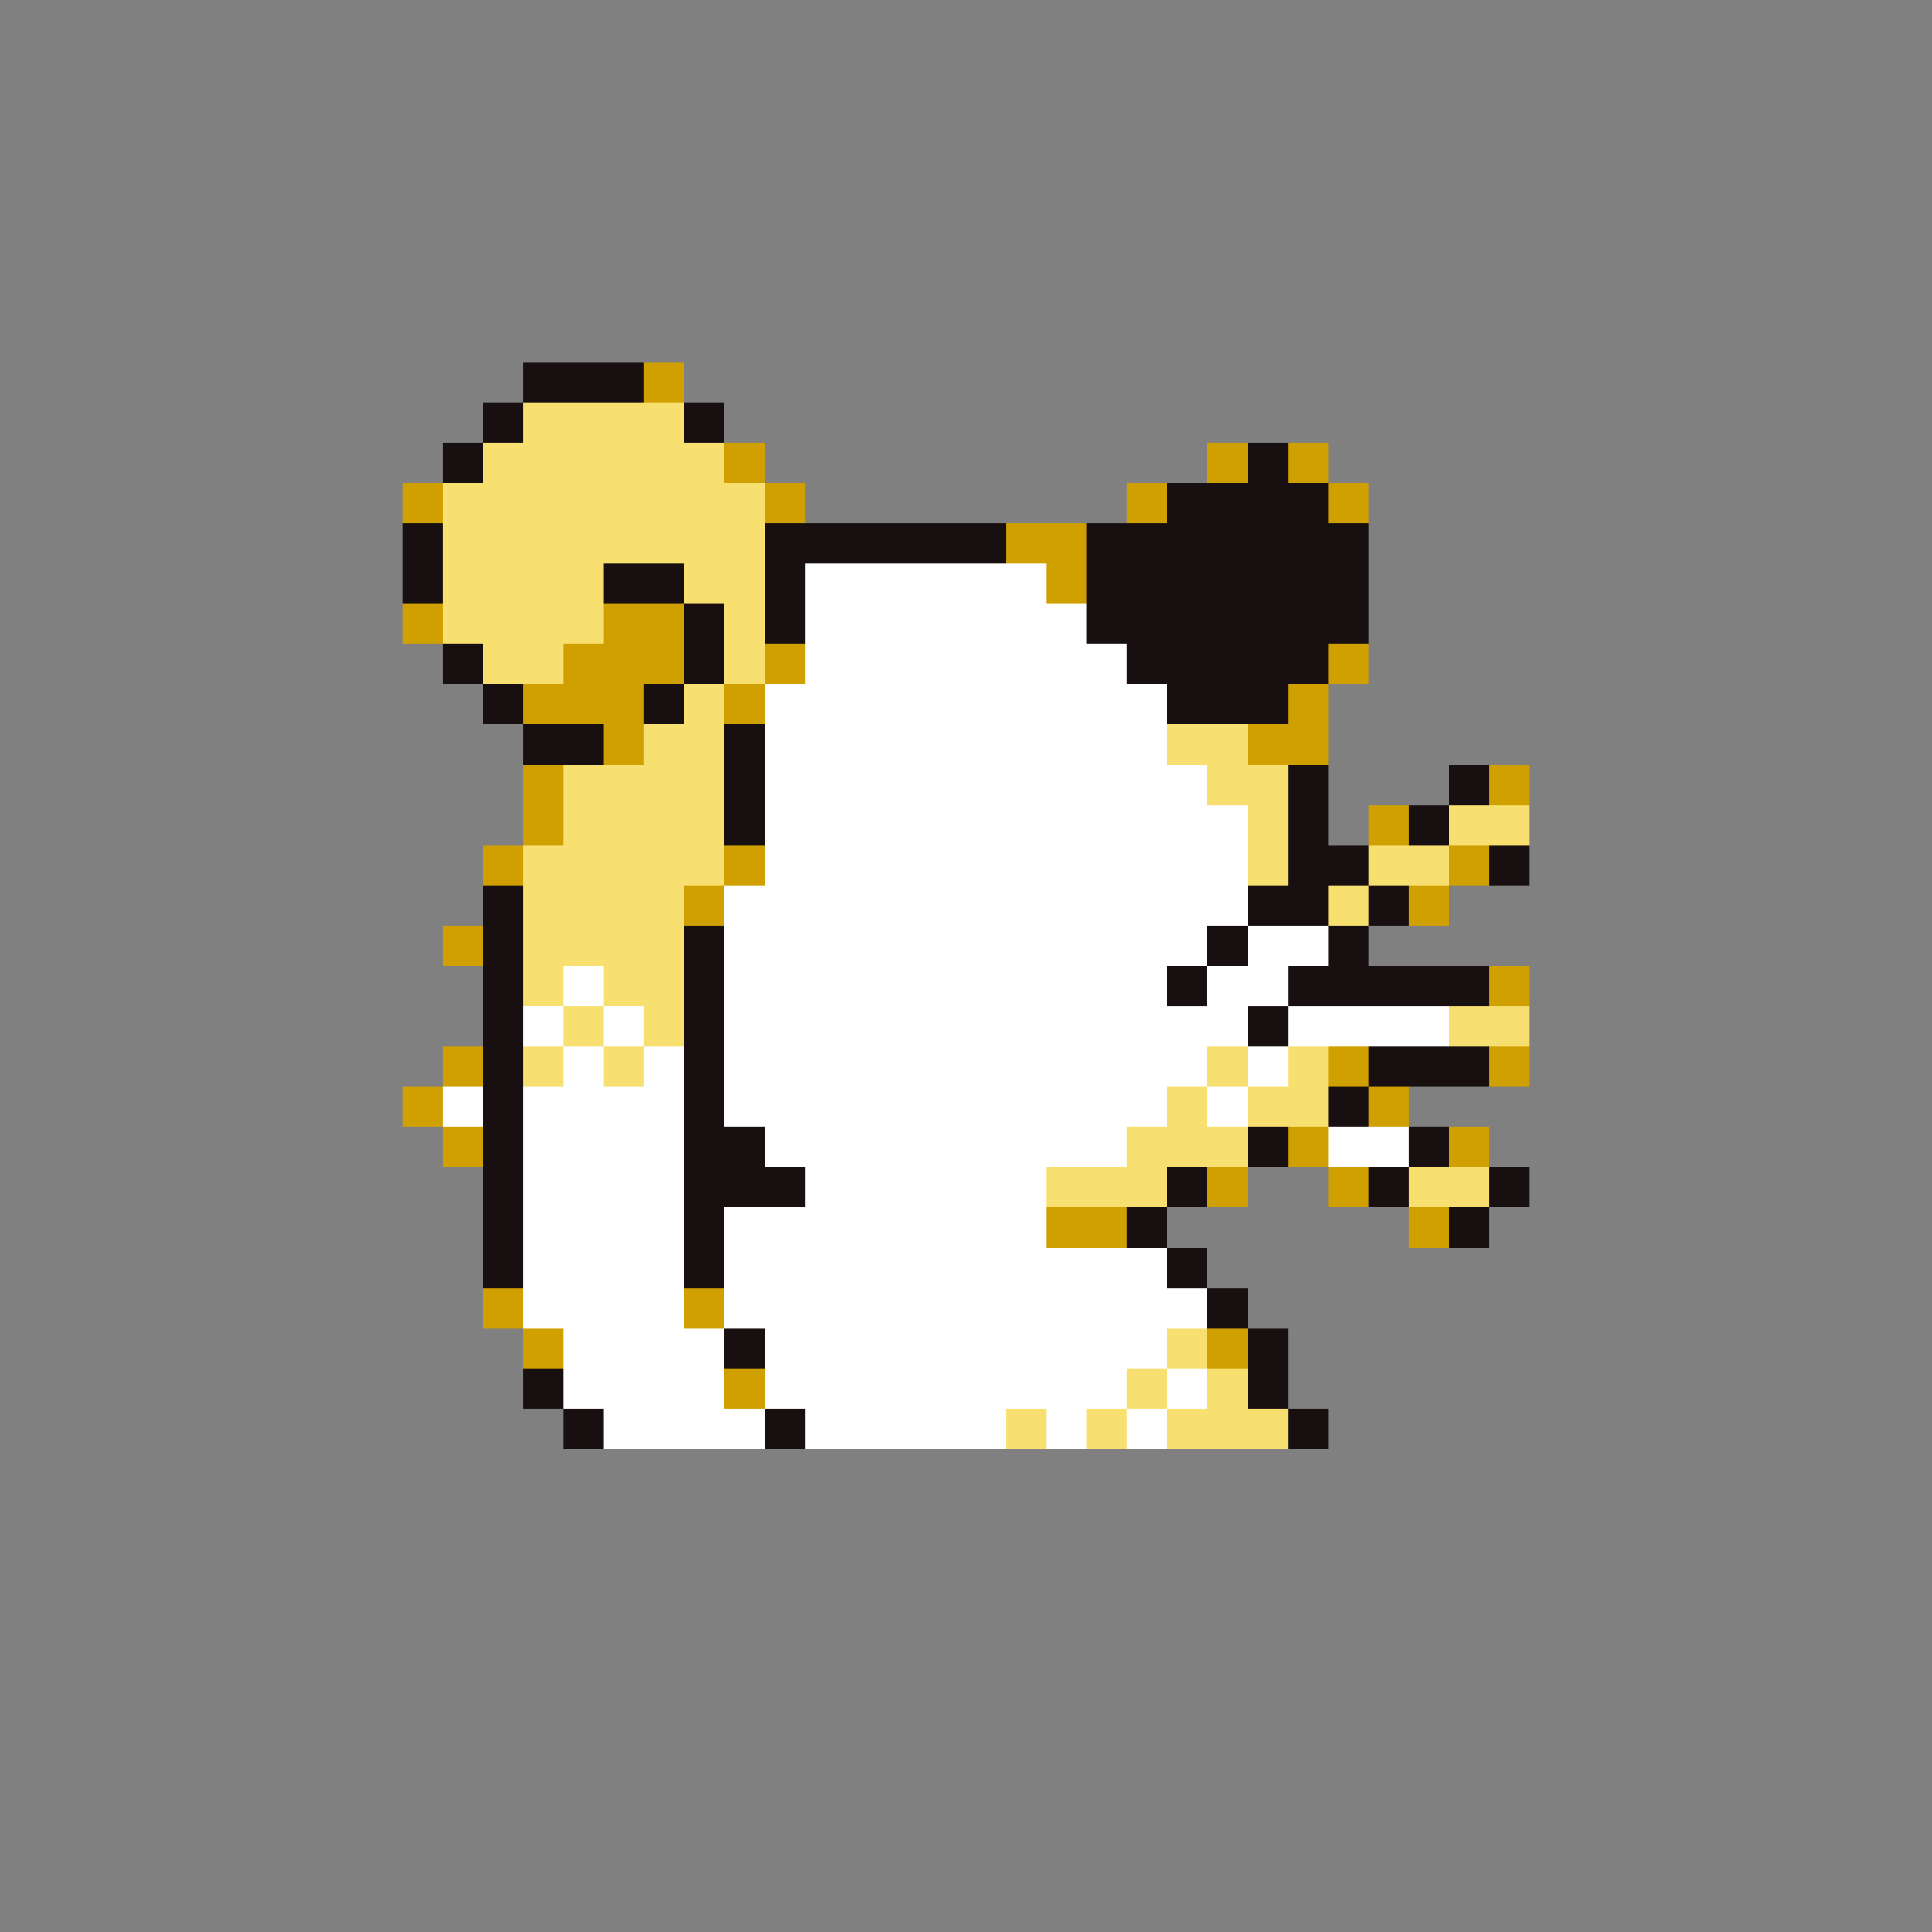 <svg xmlns="http://www.w3.org/2000/svg" viewBox="0 -0.5 96 96" shape-rendering="crispEdges">
<rect x="0" y="-0.5" width="96" height="96" fill="#808080" stroke="none"/>
<path stroke="#181010" d="M26 18h6M26 19h6M24 20h2M34 20h2M24 21h2M34 21h2M22 22h2M62 22h2M22 23h2M62 23h2M58 24h8M58 25h8M20 26h2M38 26h12M54 26h14M20 27h2M38 27h12M54 27h14M20 28h2M30 28h4M38 28h2M54 28h14M20 29h2M30 29h4M38 29h2M54 29h14M34 30h2M38 30h2M54 30h14M34 31h2M38 31h2M54 31h14M22 32h2M34 32h2M56 32h10M22 33h2M34 33h2M56 33h10M24 34h2M32 34h2M58 34h6M24 35h2M32 35h2M58 35h6M26 36h4M36 36h2M26 37h4M36 37h2M36 38h2M64 38h2M72 38h2M36 39h2M64 39h2M72 39h2M36 40h2M64 40h2M70 40h2M36 41h2M64 41h2M70 41h2M64 42h4M74 42h2M64 43h4M74 43h2M24 44h2M62 44h4M68 44h2M24 45h2M62 45h4M68 45h2M24 46h2M34 46h2M60 46h2M66 46h2M24 47h2M34 47h2M60 47h2M66 47h2M24 48h2M34 48h2M58 48h2M64 48h10M24 49h2M34 49h2M58 49h2M64 49h10M24 50h2M34 50h2M62 50h2M24 51h2M34 51h2M62 51h2M24 52h2M34 52h2M68 52h6M24 53h2M34 53h2M68 53h6M24 54h2M34 54h2M66 54h2M24 55h2M34 55h2M66 55h2M24 56h2M34 56h4M62 56h2M70 56h2M24 57h2M34 57h4M62 57h2M70 57h2M24 58h2M34 58h6M58 58h2M68 58h2M74 58h2M24 59h2M34 59h6M58 59h2M68 59h2M74 59h2M24 60h2M34 60h2M56 60h2M72 60h2M24 61h2M34 61h2M56 61h2M72 61h2M24 62h2M34 62h2M58 62h2M24 63h2M34 63h2M58 63h2M60 64h2M60 65h2M36 66h2M62 66h2M36 67h2M62 67h2M26 68h2M62 68h2M26 69h2M62 69h2M28 70h2M38 70h2M64 70h2M28 71h2M38 71h2M64 71h2" />
<path stroke="#d0a000" d="M32 18h2M32 19h2M36 22h2M60 22h2M64 22h2M36 23h2M60 23h2M64 23h2M20 24h2M38 24h2M56 24h2M66 24h2M20 25h2M38 25h2M56 25h2M66 25h2M50 26h4M50 27h4M52 28h2M52 29h2M20 30h2M30 30h4M20 31h2M30 31h4M28 32h6M38 32h2M66 32h2M28 33h6M38 33h2M66 33h2M26 34h6M36 34h2M64 34h2M26 35h6M36 35h2M64 35h2M30 36h2M62 36h4M30 37h2M62 37h4M26 38h2M74 38h2M26 39h2M74 39h2M26 40h2M68 40h2M26 41h2M68 41h2M24 42h2M36 42h2M72 42h2M24 43h2M36 43h2M72 43h2M34 44h2M70 44h2M34 45h2M70 45h2M22 46h2M22 47h2M74 48h2M74 49h2M22 52h2M66 52h2M74 52h2M22 53h2M66 53h2M74 53h2M20 54h2M68 54h2M20 55h2M68 55h2M22 56h2M64 56h2M72 56h2M22 57h2M64 57h2M72 57h2M60 58h2M66 58h2M60 59h2M66 59h2M52 60h4M70 60h2M52 61h4M70 61h2M24 64h2M34 64h2M24 65h2M34 65h2M26 66h2M60 66h2M26 67h2M60 67h2M36 68h2M36 69h2" />
<path stroke="#f8e070" d="M26 20h8M26 21h8M24 22h12M24 23h12M22 24h16M22 25h16M22 26h16M22 27h16M22 28h8M34 28h4M22 29h8M34 29h4M22 30h8M36 30h2M22 31h8M36 31h2M24 32h4M36 32h2M24 33h4M36 33h2M34 34h2M34 35h2M32 36h4M58 36h4M32 37h4M58 37h4M28 38h8M60 38h4M28 39h8M60 39h4M28 40h8M62 40h2M72 40h4M28 41h8M62 41h2M72 41h4M26 42h10M62 42h2M68 42h4M26 43h10M62 43h2M68 43h4M26 44h8M66 44h2M26 45h8M66 45h2M26 46h8M26 47h8M26 48h2M30 48h4M26 49h2M30 49h4M28 50h2M32 50h2M72 50h4M28 51h2M32 51h2M72 51h4M26 52h2M30 52h2M60 52h2M64 52h2M26 53h2M30 53h2M60 53h2M64 53h2M58 54h2M62 54h4M58 55h2M62 55h4M56 56h6M56 57h6M52 58h6M70 58h4M52 59h6M70 59h4M58 66h2M58 67h2M56 68h2M60 68h2M56 69h2M60 69h2M50 70h2M54 70h2M58 70h6M50 71h2M54 71h2M58 71h6" />
<path stroke="#ffffff" d="M40 28h12M40 29h12M40 30h14M40 31h14M40 32h16M40 33h16M38 34h20M38 35h20M38 36h20M38 37h20M38 38h22M38 39h22M38 40h24M38 41h24M38 42h24M38 43h24M36 44h26M36 45h26M36 46h24M62 46h4M36 47h24M62 47h4M28 48h2M36 48h22M60 48h4M28 49h2M36 49h22M60 49h4M26 50h2M30 50h2M36 50h26M64 50h8M26 51h2M30 51h2M36 51h26M64 51h8M28 52h2M32 52h2M36 52h24M62 52h2M28 53h2M32 53h2M36 53h24M62 53h2M22 54h2M26 54h8M36 54h22M60 54h2M22 55h2M26 55h8M36 55h22M60 55h2M26 56h8M38 56h18M66 56h4M26 57h8M38 57h18M66 57h4M26 58h8M40 58h12M26 59h8M40 59h12M26 60h8M36 60h16M26 61h8M36 61h16M26 62h8M36 62h22M26 63h8M36 63h22M26 64h8M36 64h24M26 65h8M36 65h24M28 66h8M38 66h20M28 67h8M38 67h20M28 68h8M38 68h18M58 68h2M28 69h8M38 69h18M58 69h2M30 70h8M40 70h10M52 70h2M56 70h2M30 71h8M40 71h10M52 71h2M56 71h2" />
</svg>